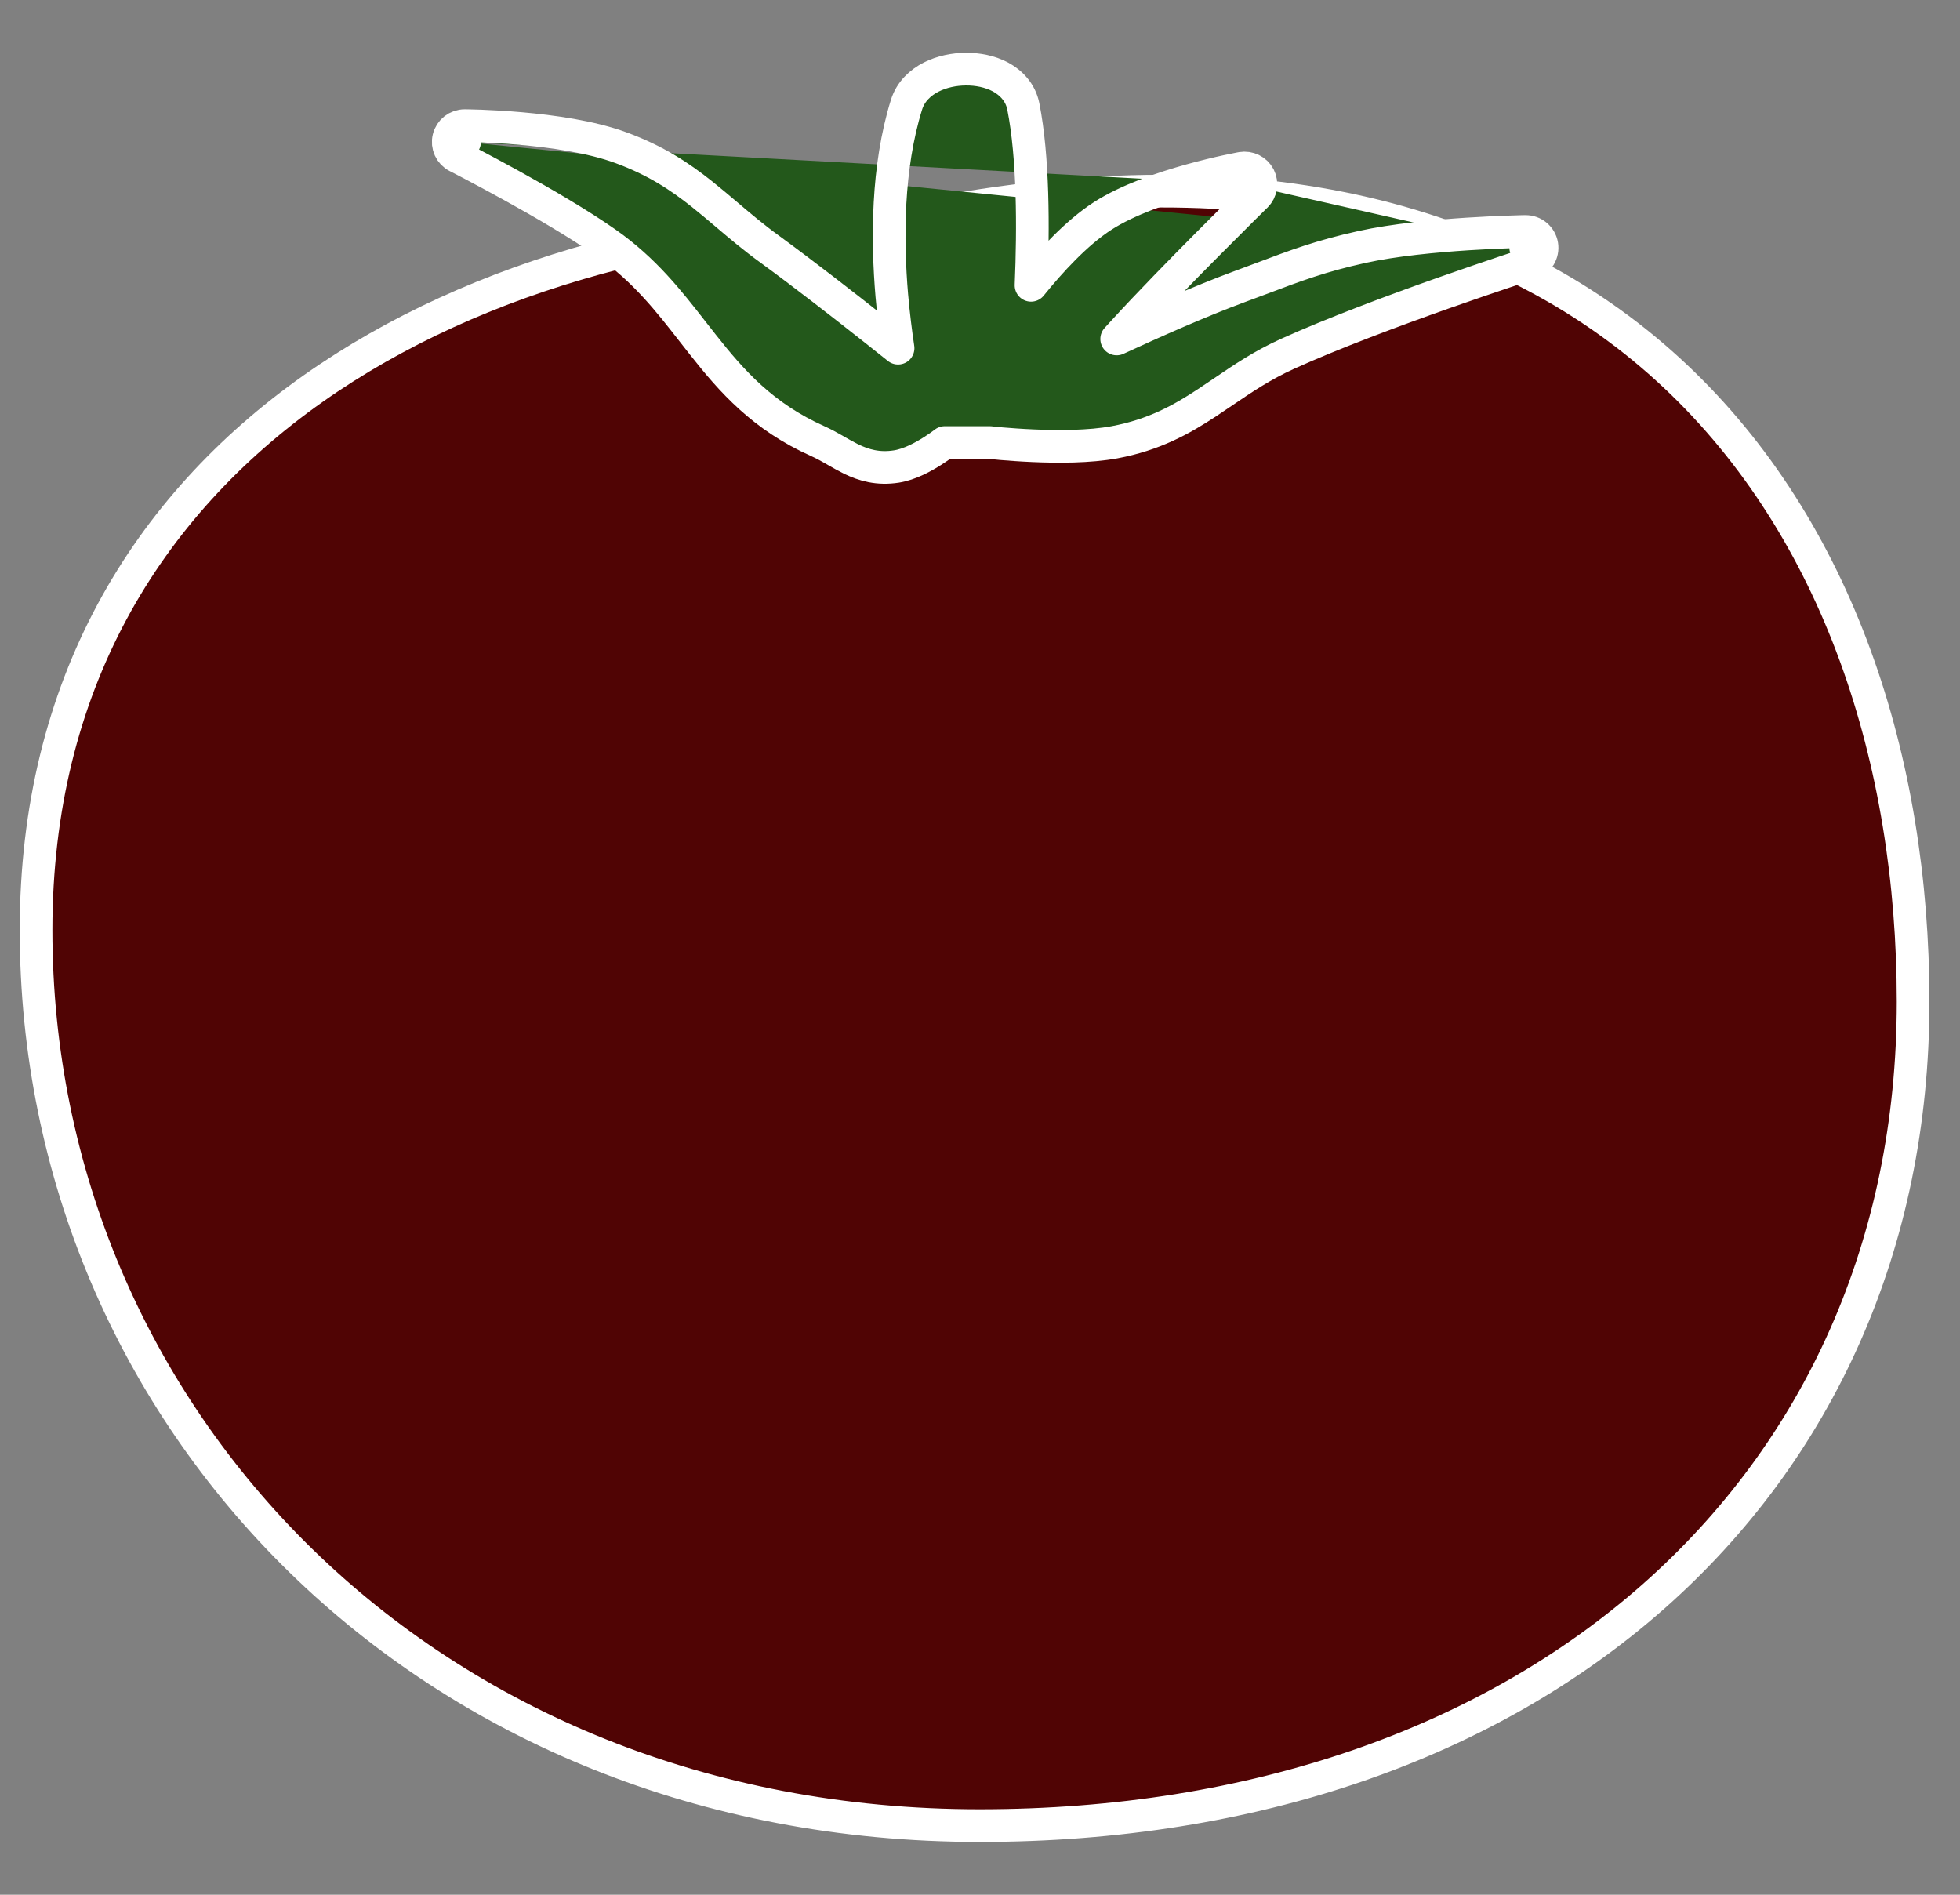 <svg width="30" height="29" viewBox="0 0 30 29" fill="none" xmlns="http://www.w3.org/2000/svg">
<rect x="0" y="0" width="30" height="29" fill="#808080" stroke="none"/>
<path d="M14.995 27.942C19.207 27.942 22.778 26.665 25.3 24.442C27.825 22.216 29.282 19.057 29.282 15.332C29.282 11.63 28.134 8.1 25.638 5.753C23.138 3.403 19.327 2.28 14.088 3.307C10.695 3.311 7.323 4.162 4.79 5.95C2.241 7.75 0.552 10.493 0.552 14.235C0.552 21.69 6.539 27.942 14.995 27.942Z" fill="#500404" stroke="white" stroke-width="0.5"/>
<path d="M7.111 2.173L7.112 1.923L7.112 1.923L7.112 1.923L7.113 1.923L7.117 1.923L7.13 1.923L7.18 1.924C7.223 1.925 7.285 1.927 7.361 1.929C7.514 1.935 7.728 1.946 7.968 1.967C8.444 2.009 9.05 2.092 9.511 2.263C10.037 2.457 10.402 2.699 10.742 2.969C10.874 3.074 10.996 3.178 11.119 3.282C11.322 3.454 11.528 3.63 11.793 3.822C12.29 4.185 12.911 4.667 13.405 5.058C13.528 5.155 13.643 5.246 13.746 5.329C13.712 5.101 13.677 4.826 13.65 4.521C13.578 3.672 13.575 2.568 13.875 1.603C13.938 1.399 14.092 1.261 14.254 1.179C14.416 1.097 14.604 1.059 14.784 1.058C14.963 1.057 15.151 1.092 15.311 1.177C15.473 1.264 15.62 1.412 15.663 1.629C15.817 2.406 15.818 3.484 15.781 4.367C16.073 4.006 16.473 3.566 16.878 3.305C17.265 3.056 17.805 2.874 18.23 2.756C18.445 2.697 18.638 2.651 18.777 2.621C18.847 2.606 18.904 2.595 18.943 2.587L18.988 2.578L19 2.576L19.004 2.575L19.005 2.575L19.005 2.575L19.005 2.575L19.049 2.821M7.111 2.173L6.997 2.396L6.997 2.396L6.998 2.396L6.998 2.396L7.001 2.398L7.013 2.404L7.06 2.428C7.101 2.45 7.161 2.481 7.236 2.52C7.385 2.598 7.592 2.709 7.826 2.838C8.296 3.097 8.865 3.428 9.281 3.72C9.866 4.131 10.233 4.602 10.61 5.086C10.661 5.151 10.712 5.216 10.764 5.282C11.198 5.832 11.677 6.377 12.515 6.751C12.604 6.791 12.685 6.835 12.768 6.883C12.78 6.89 12.791 6.897 12.804 6.904C12.874 6.944 12.951 6.988 13.028 7.026C13.22 7.119 13.438 7.184 13.72 7.14C13.927 7.108 14.137 6.99 14.277 6.901C14.351 6.854 14.415 6.808 14.46 6.774C14.46 6.774 14.461 6.773 14.461 6.773H15.149L15.187 6.777C15.221 6.781 15.27 6.785 15.33 6.791C15.451 6.801 15.619 6.814 15.81 6.822C16.188 6.839 16.674 6.84 17.059 6.769C17.665 6.656 18.086 6.42 18.477 6.162C18.562 6.106 18.645 6.05 18.727 5.994C19.026 5.791 19.32 5.591 19.708 5.415C20.409 5.098 21.338 4.752 22.096 4.484C22.474 4.351 22.808 4.237 23.047 4.157C23.166 4.117 23.262 4.085 23.328 4.064L23.404 4.039L23.423 4.033L23.428 4.031L23.429 4.031L23.43 4.031L23.43 4.031L23.353 3.793M7.111 2.173L7.112 1.923C6.996 1.923 6.895 2.002 6.868 2.114C6.84 2.227 6.894 2.344 6.997 2.396L7.111 2.173ZM19.049 2.821L19.225 2.999L19.225 2.999L19.224 3L19.224 3L19.221 3.003L19.21 3.013L19.169 3.054C19.133 3.09 19.081 3.141 19.015 3.206C18.885 3.335 18.703 3.517 18.497 3.724C18.084 4.139 17.578 4.657 17.198 5.072C17.164 5.109 17.128 5.148 17.092 5.188C17.672 4.92 18.384 4.605 18.963 4.391C19.089 4.345 19.206 4.301 19.317 4.259C19.827 4.066 20.22 3.918 20.847 3.78C21.336 3.672 21.965 3.613 22.463 3.581C22.714 3.565 22.935 3.555 23.093 3.55C23.172 3.547 23.236 3.545 23.28 3.544L23.331 3.543L23.344 3.543L23.348 3.543L23.349 3.543L23.349 3.543L23.349 3.543L23.353 3.793M19.049 2.821L19.005 2.575C19.113 2.556 19.221 2.609 19.272 2.706C19.322 2.804 19.303 2.923 19.225 2.999L19.049 2.821ZM23.353 3.793L23.349 3.543C23.473 3.541 23.579 3.63 23.6 3.752C23.62 3.874 23.548 3.993 23.43 4.031L23.353 3.793Z" fill="#23581B" stroke="white" stroke-width="0.5" stroke-linejoin="round"/>
</svg>
